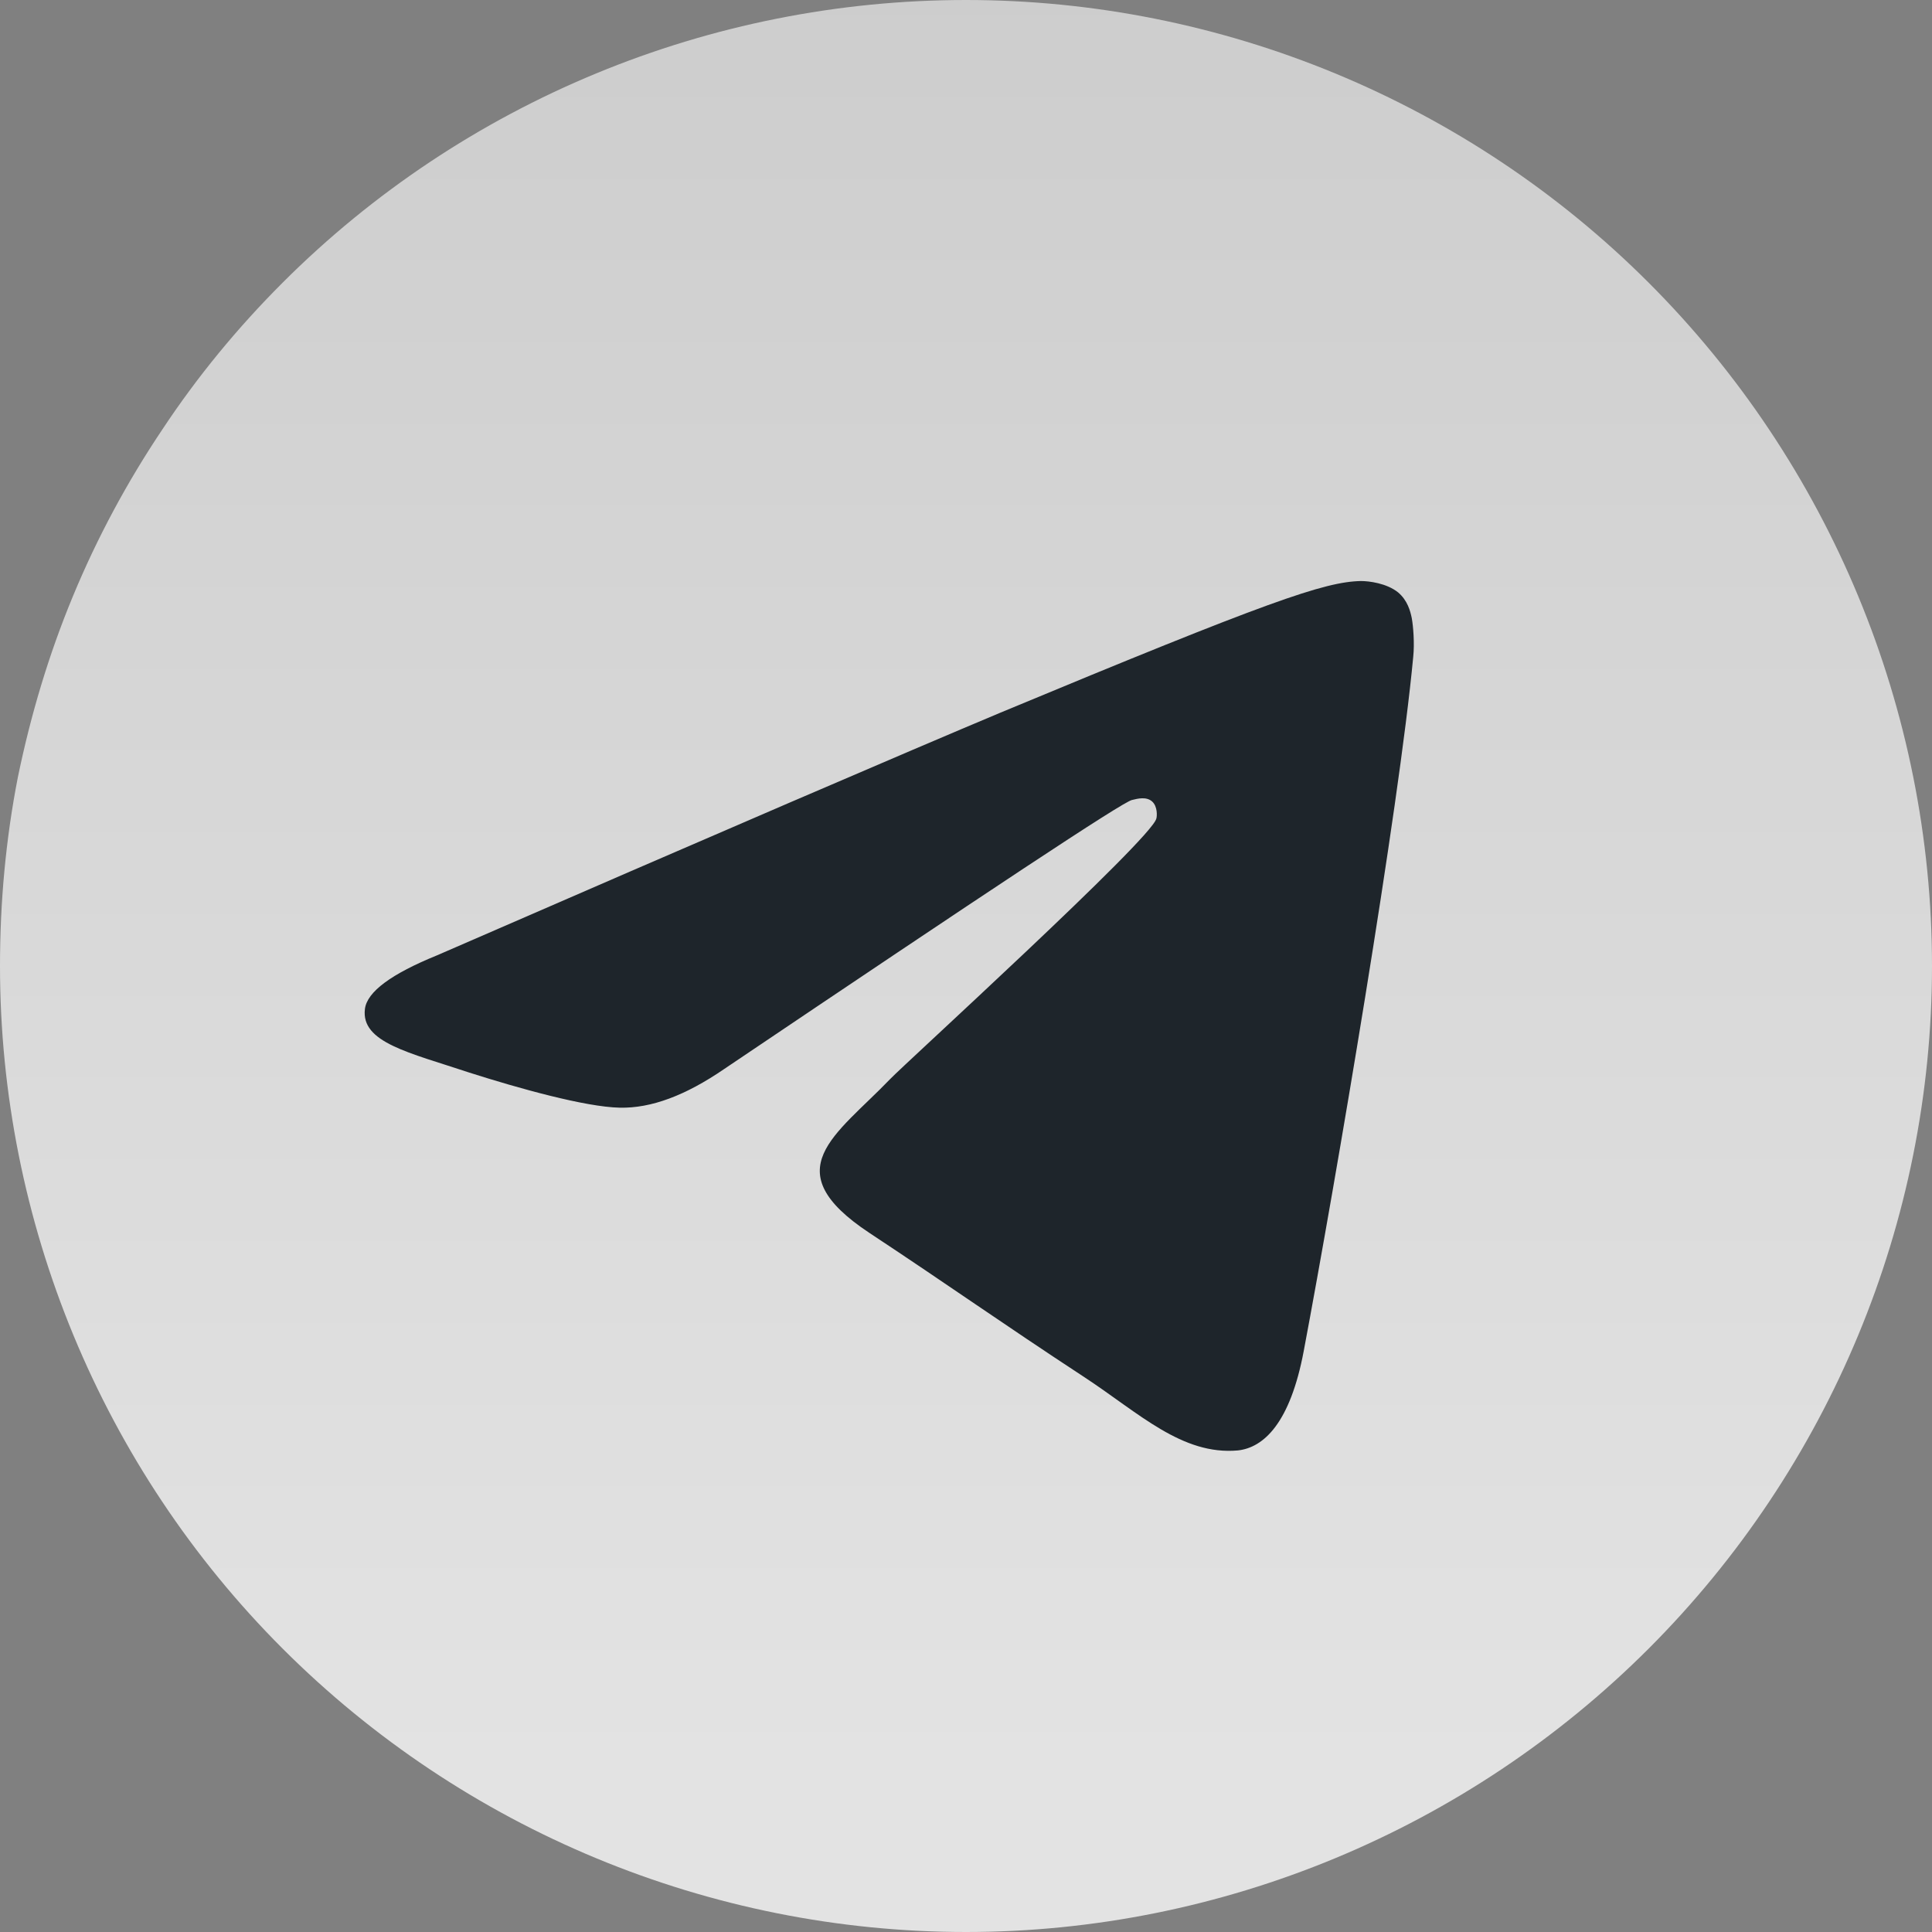 <svg width="27" height="27" viewBox="0 0 27 27" fill="none" xmlns="http://www.w3.org/2000/svg" xmlns:xlink="http://www.w3.org/1999/xlink">
	<rect x="0" y="0" width="27" height="27" fill="#808080" stroke="none"/>
	<desc>
			Created with Pixso.
	</desc>
	<defs>
		<clipPath id="clip5_41">
			<rect id="telegram" width="27" height="27" fill="white" fill-opacity="0"/>
		</clipPath>
		<linearGradient x1="13.5" y1="0" x2="13.5" y2="27" id="paint_linear_5_42_0" gradientUnits="userSpaceOnUse">
			<stop stop-color="#FFFFFF"/>
			<stop stop-color="#229ED9"/>
			<stop stop-color="#FFFFFF"/>
			<stop stop-color="#FFFFFF" stop-opacity="0.78"/>
			<stop offset="0.926" stop-color="#FFFFFF"/>
		</linearGradient>
	</defs>
	<g clip-path="url(#clip5_41)">
		<path id="path" d="M13.5 0C9.92 0 6.48 1.42 3.95 3.95C3.32 4.58 2.76 5.26 2.27 6C1.78 6.73 1.36 7.51 1.02 8.33C0.68 9.15 0.43 9.99 0.25 10.86C0.08 11.73 0 12.61 0 13.5C0 17.07 1.42 20.51 3.95 23.04C6.48 25.57 9.92 27 13.5 27C17.07 27 20.51 25.57 23.04 23.04C25.57 20.51 27 17.07 27 13.5C27 9.92 25.57 6.48 23.04 3.95C20.51 1.42 17.07 0 13.5 0Z" fill="url(#paint_linear_5_42_0)" fill-opacity="0.78" fill-rule="nonzero"/>
		<path id="path" d="M6.11 13.35C10.04 11.64 12.67 10.51 13.98 9.96C17.73 8.4 18.51 8.13 19.02 8.12C19.13 8.12 19.38 8.15 19.54 8.28C19.67 8.39 19.71 8.54 19.73 8.64C19.75 8.75 19.77 8.99 19.75 9.18C19.55 11.31 18.67 16.49 18.22 18.88C18.03 19.89 17.66 20.23 17.3 20.27C16.52 20.34 15.92 19.75 15.16 19.25C13.97 18.47 13.3 17.99 12.15 17.23C10.82 16.35 11.68 15.87 12.44 15.08C12.64 14.87 16.09 11.73 16.16 11.44C16.17 11.41 16.18 11.27 16.1 11.2C16.02 11.13 15.9 11.16 15.82 11.18C15.7 11.2 13.8 12.46 10.12 14.94C9.58 15.31 9.1 15.49 8.66 15.48C8.18 15.47 7.25 15.21 6.56 14.99C5.72 14.71 5.04 14.57 5.1 14.1C5.13 13.86 5.47 13.61 6.11 13.35Z" fill="#1E252B" fill-opacity="1" fill-rule="nonzero"/>
	</g>
</svg>
